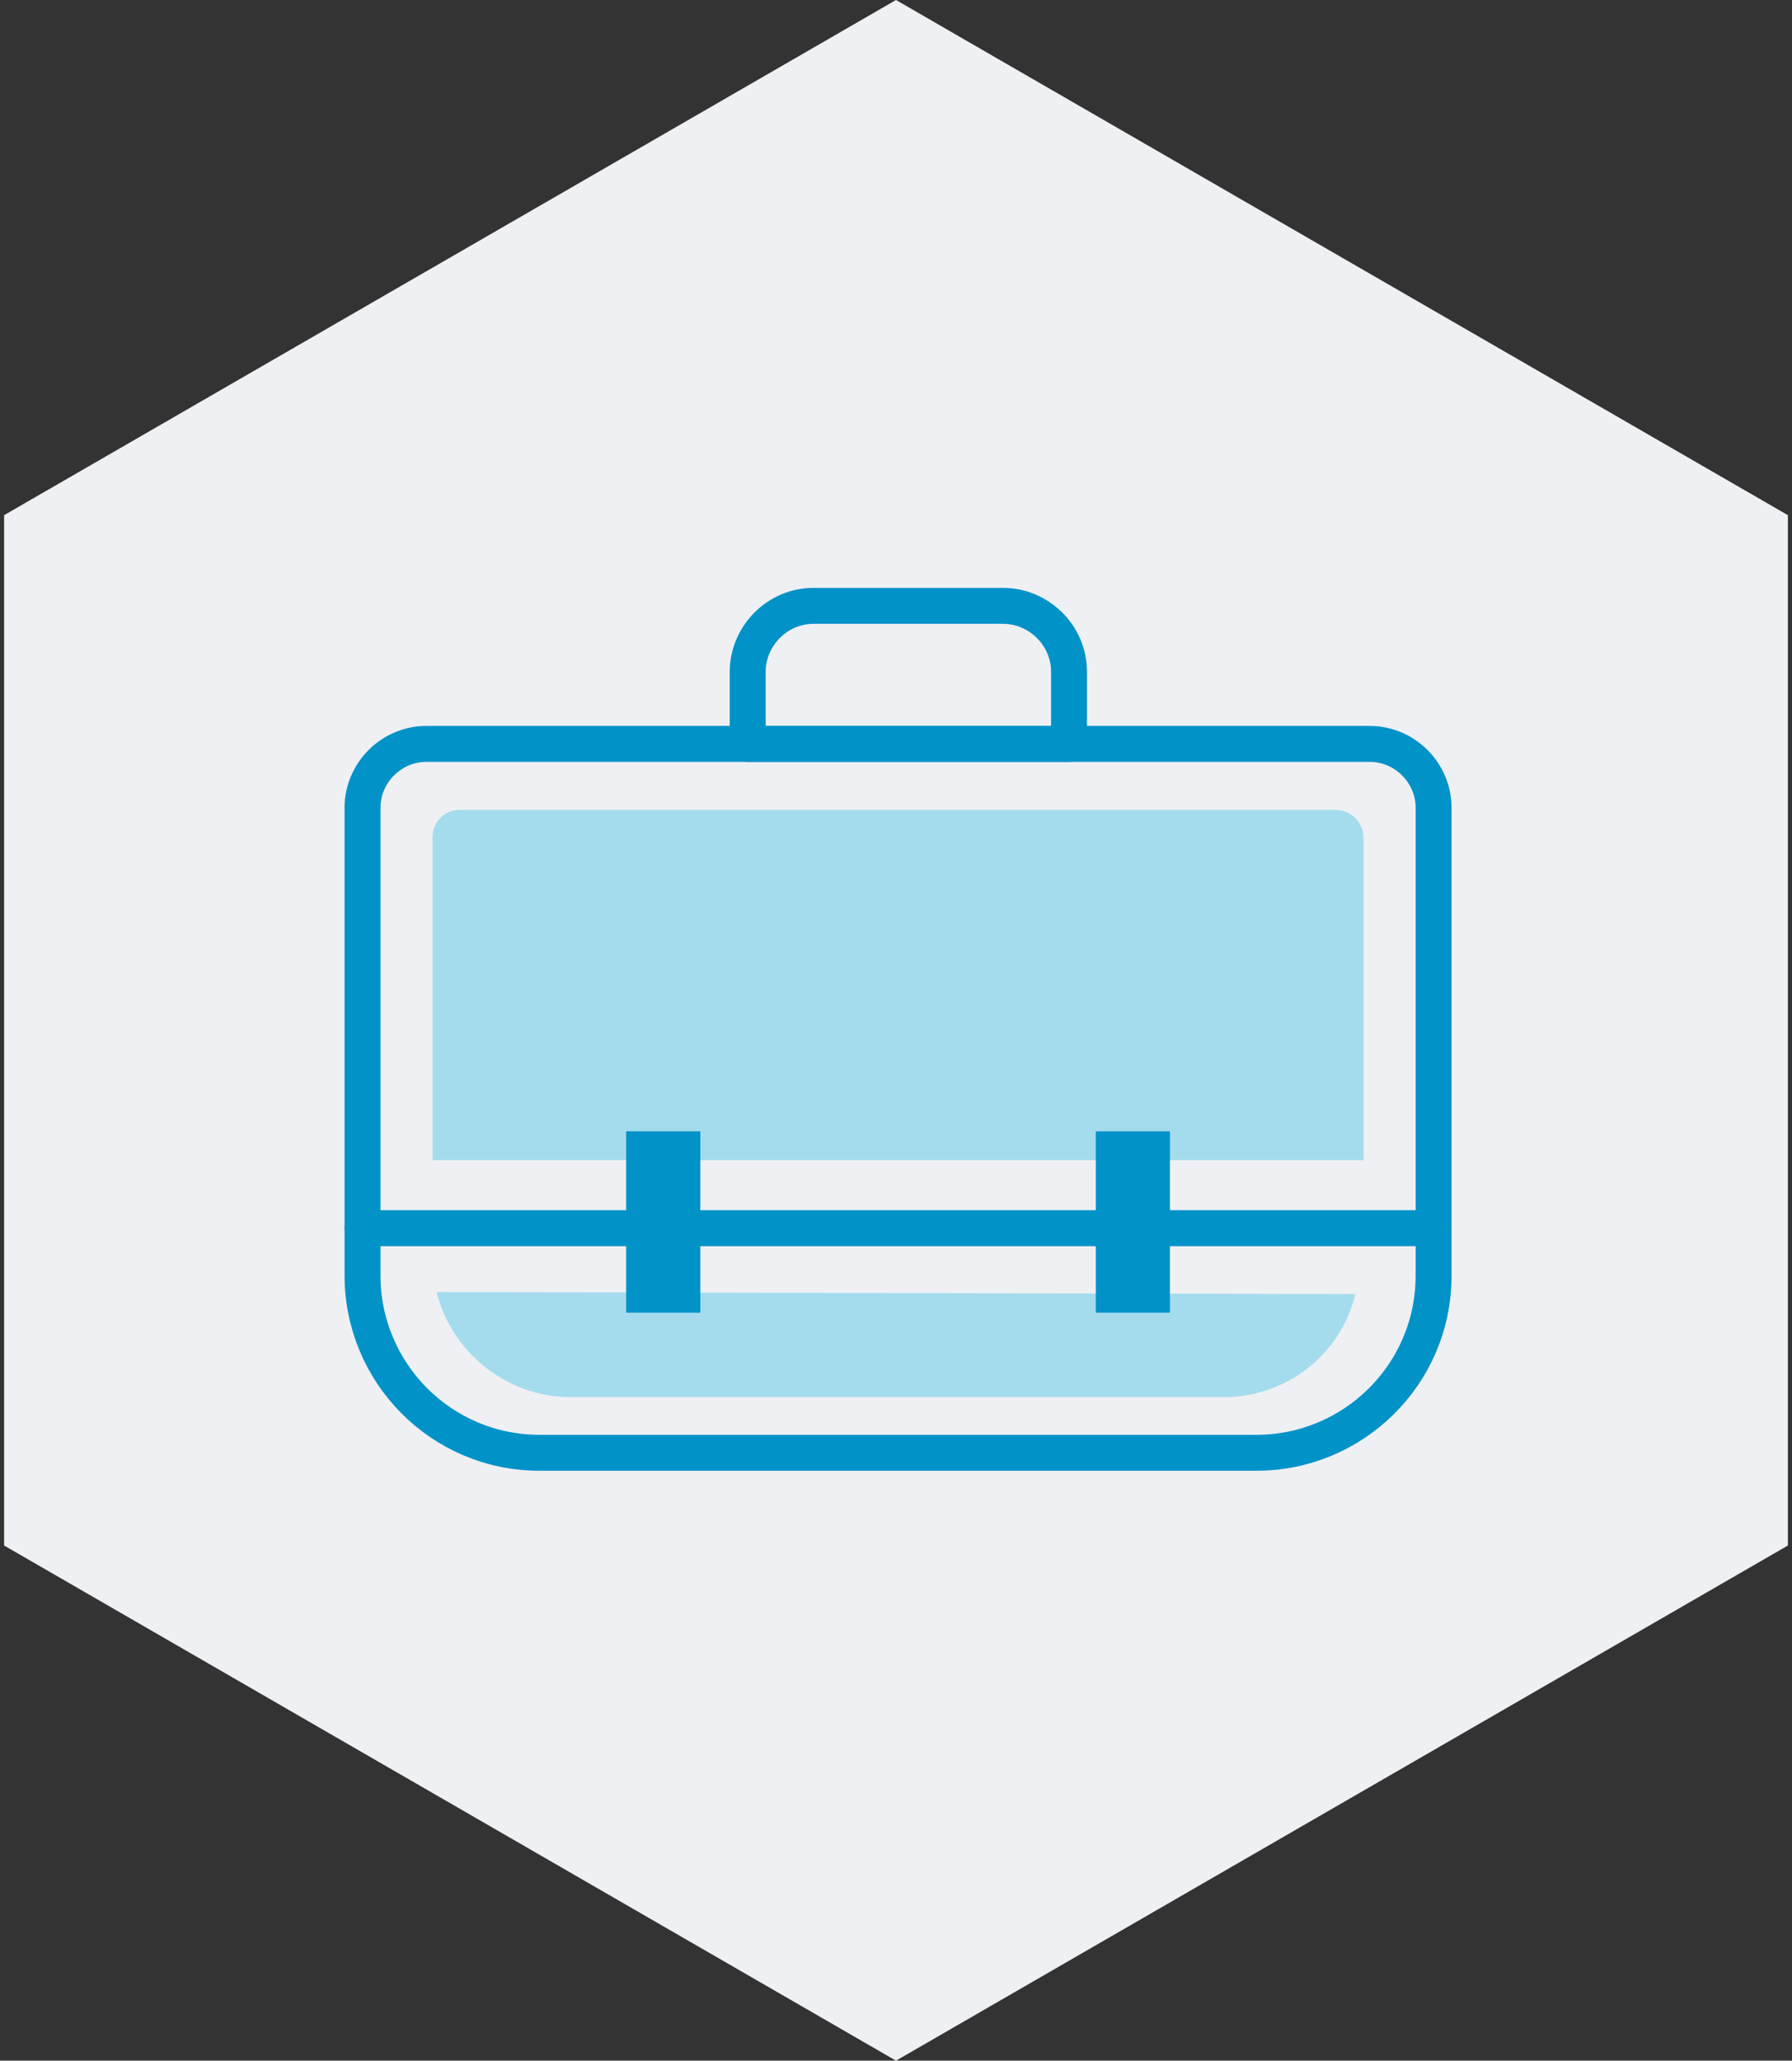 <?xml version="1.0" encoding="utf-8"?>
<!-- Generator: Adobe Illustrator 18.1.1, SVG Export Plug-In . SVG Version: 6.00 Build 0)  -->
<!DOCTYPE svg PUBLIC "-//W3C//DTD SVG 1.1//EN" "http://www.w3.org/Graphics/SVG/1.1/DTD/svg11.dtd">
<svg version="1.1" id="Layer_1" xmlns="http://www.w3.org/2000/svg" xmlns:xlink="http://www.w3.org/1999/xlink" x="0px" y="0px"
	 width="87px" height="100px" viewBox="0 0 87 100" style="enable-background:new 0 0 87 100;" xml:space="preserve">
<rect x="0" y="0" width="87" height="100" fill="#333333" stroke="none"/>
<style type="text/css">
	.st0{fill:#EEF0F3;}
	.st1{fill:#A4DCED;}
	.st2{fill:none;stroke:#0192C8;stroke-width:1.744;stroke-linecap:round;stroke-linejoin:round;stroke-miterlimit:10;}
	.st3{fill:#0192C8;}
</style>
<polygon class="st0" points="0.2,25 43.5,0 86.8,25 86.8,75 43.5,100 0.2,75 "/>
<g>
	<path class="st1" d="M66.2,56.3H21V40.6c0-0.7,0.6-1.3,1.3-1.3h42.5c0.8,0,1.4,0.6,1.4,1.4V56.3z"/>
	<path class="st2" d="M61,70.5H26.2c-4.8,0-8.6-3.9-8.6-8.6V39.2c0-1.7,1.4-3.1,3.1-3.1h45.8c1.7,0,3.1,1.4,3.1,3.1v22.7
		C69.6,66.7,65.7,70.5,61,70.5z"/>
	<path class="st1" d="M65.8,62.8c-0.7,2.9-3.3,5-6.4,5H27.7c-3.1,0-5.8-2.2-6.5-5.1"/>
	<path class="st2" d="M51.8,36.1H36.3v-3.5c0-1.7,1.4-3.2,3.2-3.2h9.2c1.7,0,3.2,1.4,3.2,3.2V36.1z"/>
	<line class="st2" x1="17.6" y1="59.6" x2="69.6" y2="59.6"/>
	<rect x="53.2" y="54.9" class="st3" width="3.6" height="8.8"/>
	<rect x="30.4" y="54.9" class="st3" width="3.6" height="8.8"/>
</g>
</svg>
